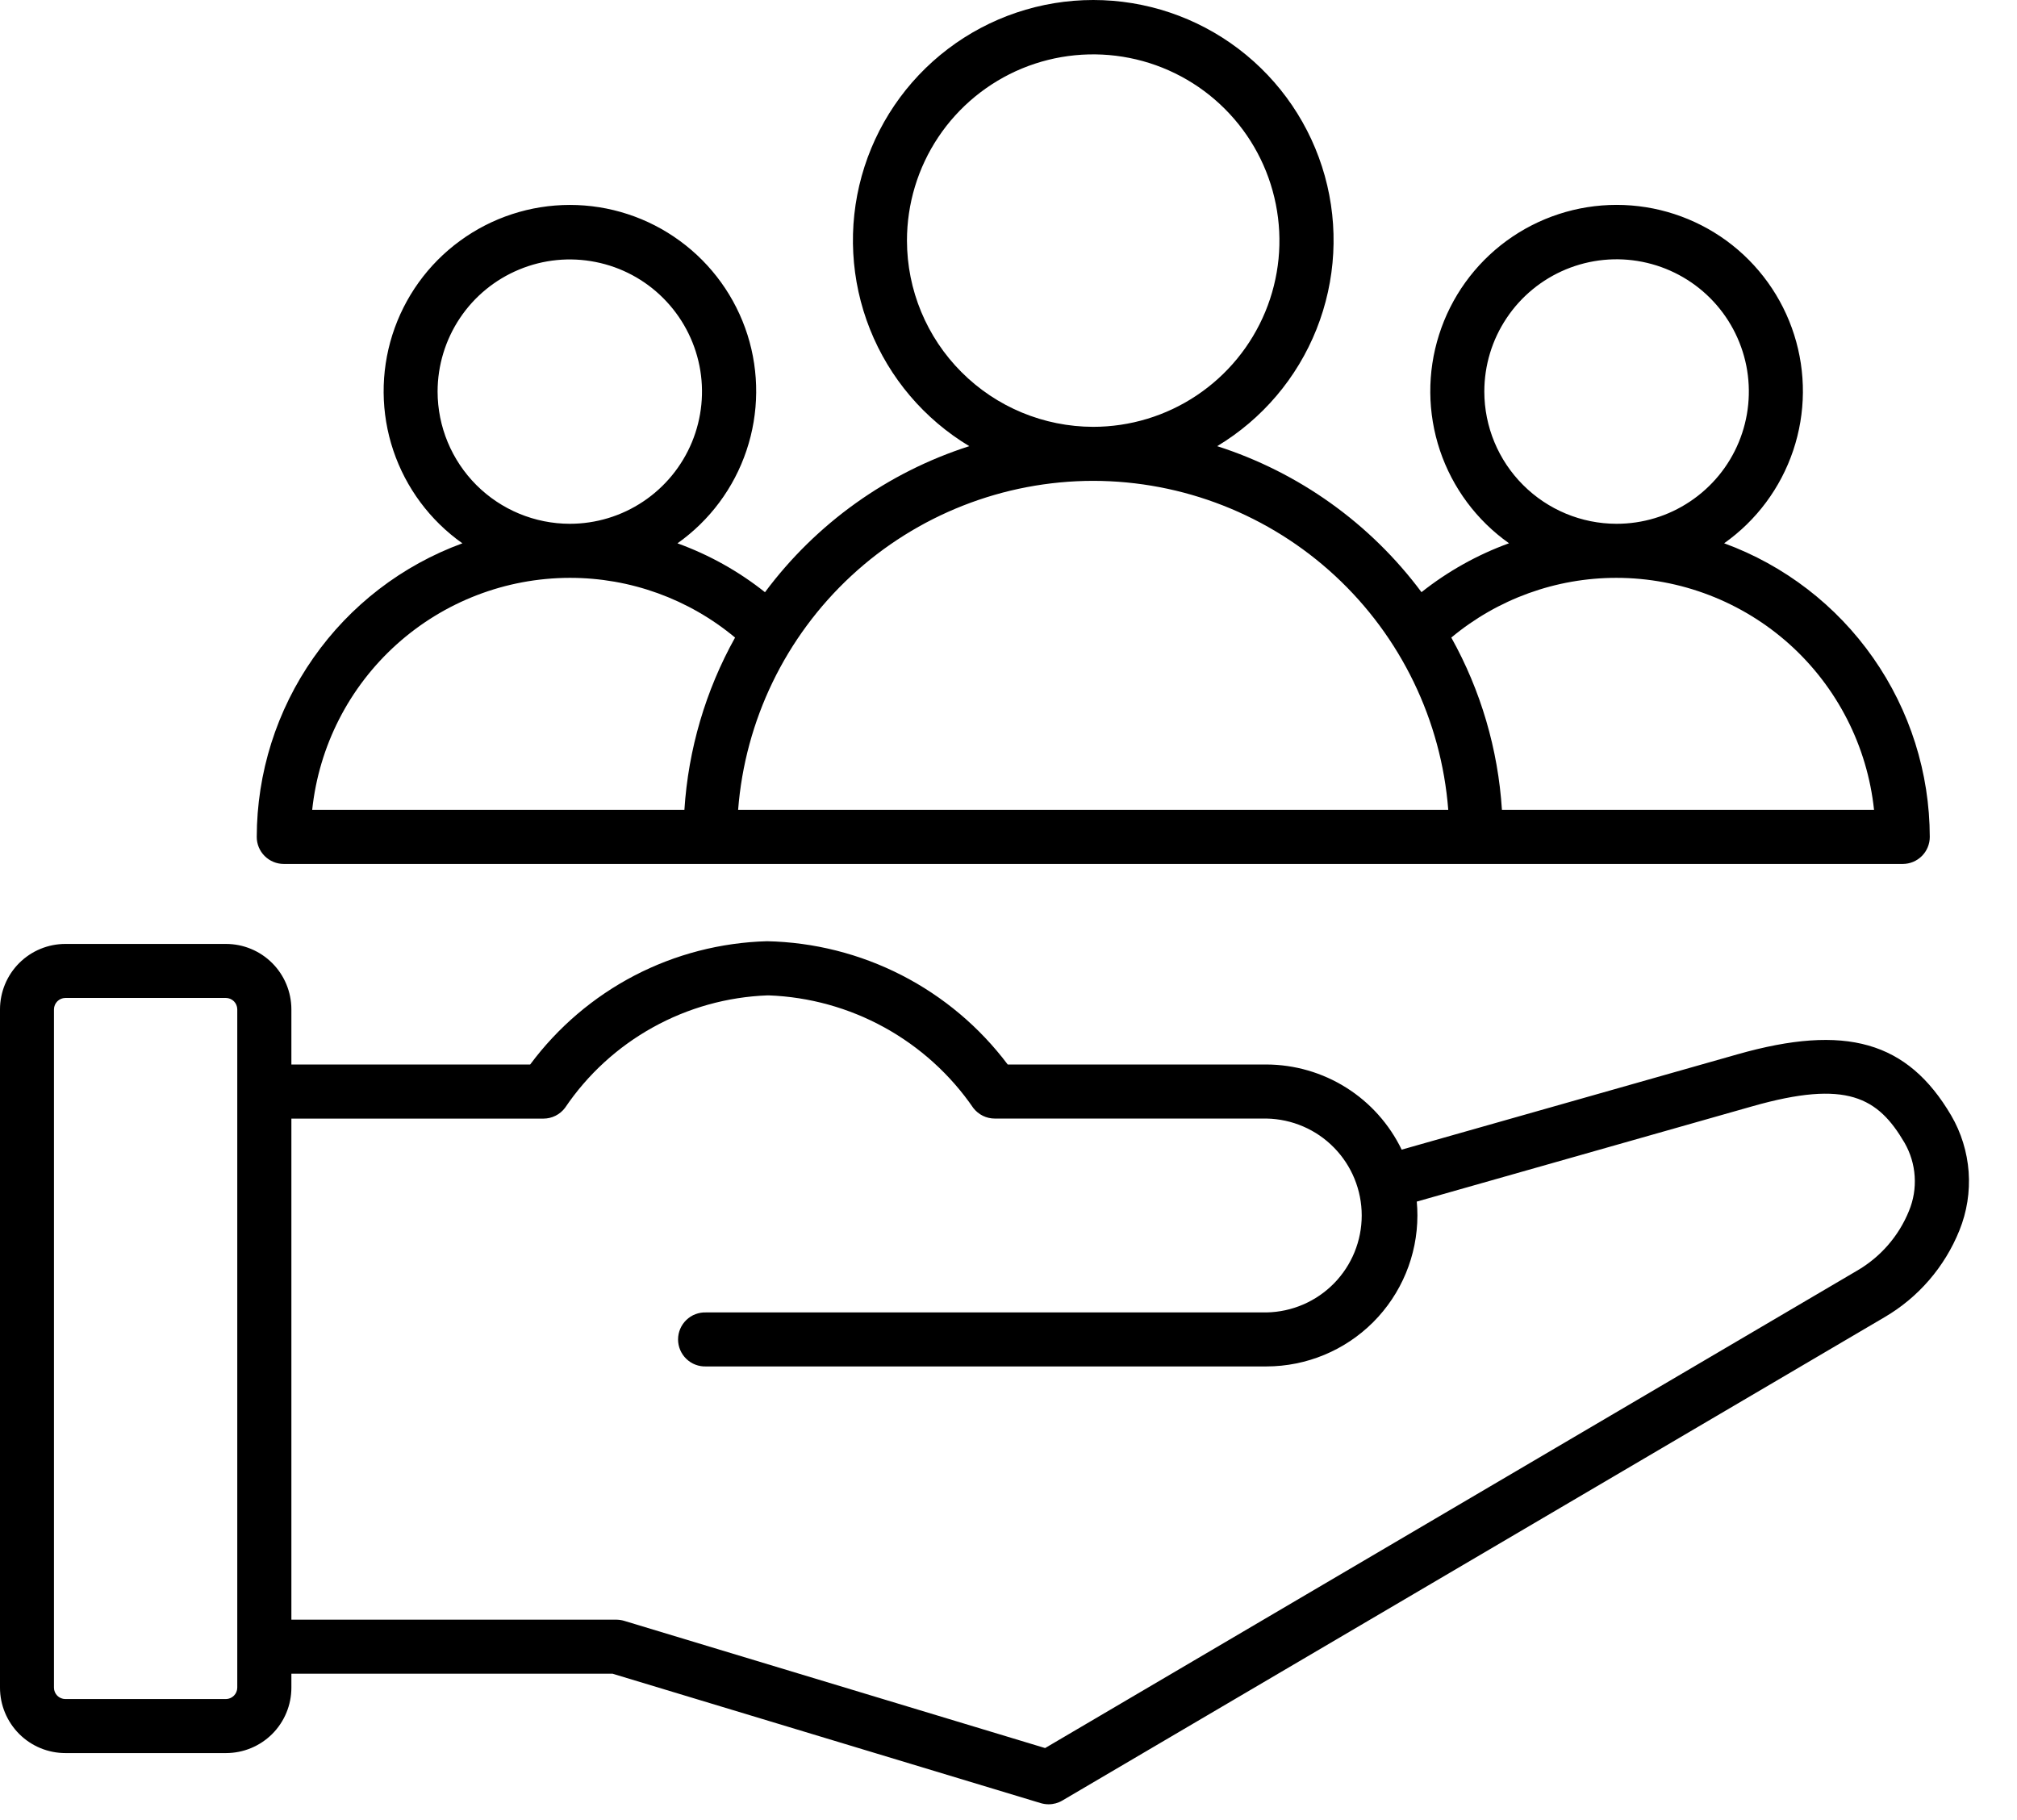<svg width="41" height="37" viewBox="0 0 41 37" fill="none" xmlns="http://www.w3.org/2000/svg">
<path d="M39.661 22.674C38.774 21.167 37.515 20.809 35.318 21.433L28.492 23.371C28.242 22.854 27.852 22.417 27.366 22.111C26.88 21.805 26.318 21.642 25.743 21.64H20.484C19.912 20.879 19.174 20.258 18.327 19.824C17.479 19.39 16.544 19.154 15.592 19.134C14.652 19.16 13.73 19.398 12.896 19.832C12.062 20.267 11.338 20.885 10.777 21.64H5.923V20.517C5.922 20.165 5.782 19.827 5.533 19.578C5.284 19.329 4.946 19.189 4.594 19.189H1.329C0.977 19.189 0.639 19.329 0.39 19.578C0.141 19.827 0.001 20.165 0 20.517V34.309C0 34.661 0.141 34.999 0.39 35.249C0.639 35.498 0.977 35.638 1.329 35.638H4.594C4.947 35.638 5.284 35.498 5.534 35.249C5.783 34.999 5.923 34.661 5.923 34.309V34.025H12.453L21.157 36.656C21.208 36.671 21.262 36.679 21.316 36.679C21.414 36.679 21.51 36.653 21.594 36.603L38.301 26.781C38.994 26.378 39.531 25.755 39.83 25.011C39.982 24.635 40.046 24.228 40.017 23.823C39.987 23.418 39.866 23.024 39.661 22.674ZM4.823 34.309C4.822 34.37 4.798 34.428 4.755 34.471C4.712 34.514 4.654 34.539 4.593 34.54H1.328C1.267 34.539 1.208 34.515 1.165 34.472C1.122 34.429 1.097 34.37 1.097 34.309V20.517C1.098 20.456 1.123 20.398 1.166 20.355C1.209 20.312 1.267 20.288 1.328 20.287H4.593C4.654 20.288 4.712 20.312 4.755 20.355C4.798 20.398 4.822 20.456 4.823 20.517V34.309ZM38.803 24.619C38.595 25.131 38.222 25.558 37.744 25.834L21.244 35.536L12.692 32.951C12.64 32.935 12.587 32.927 12.533 32.926H5.923V22.74H11.046C11.132 22.74 11.216 22.72 11.292 22.682C11.368 22.644 11.435 22.588 11.486 22.52C11.944 21.842 12.555 21.282 13.271 20.885C13.986 20.488 14.785 20.265 15.602 20.235H15.627C16.451 20.266 17.256 20.489 17.978 20.887C18.7 21.285 19.32 21.846 19.786 22.526C19.838 22.592 19.904 22.646 19.979 22.683C20.055 22.72 20.138 22.739 20.222 22.739H25.747C26.263 22.749 26.755 22.96 27.116 23.329C27.478 23.698 27.68 24.193 27.68 24.709C27.68 25.226 27.478 25.721 27.116 26.09C26.755 26.458 26.263 26.67 25.747 26.68H14.352C14.279 26.677 14.205 26.69 14.136 26.716C14.067 26.742 14.005 26.782 13.951 26.834C13.898 26.885 13.856 26.946 13.827 27.014C13.798 27.082 13.783 27.155 13.783 27.229C13.783 27.303 13.798 27.376 13.827 27.444C13.856 27.512 13.898 27.573 13.951 27.624C14.005 27.676 14.067 27.716 14.136 27.742C14.205 27.768 14.279 27.781 14.352 27.778H25.743C26.557 27.777 27.336 27.454 27.912 26.879C28.487 26.303 28.811 25.524 28.812 24.71C28.812 24.616 28.808 24.522 28.799 24.427L35.619 22.49C37.545 21.942 38.174 22.31 38.714 23.231C38.834 23.44 38.905 23.674 38.92 23.914C38.936 24.155 38.896 24.396 38.803 24.619ZM5.768 17.563H38.678C38.823 17.563 38.963 17.505 39.066 17.402C39.169 17.299 39.227 17.16 39.227 17.014C39.225 15.711 38.823 14.44 38.075 13.372C37.328 12.305 36.271 11.492 35.047 11.044C35.704 10.58 36.195 9.919 36.451 9.157C36.707 8.395 36.714 7.571 36.47 6.805C36.227 6.039 35.746 5.37 35.097 4.895C34.448 4.421 33.665 4.165 32.861 4.165C32.057 4.165 31.274 4.421 30.625 4.895C29.976 5.37 29.495 6.039 29.252 6.805C29.008 7.571 29.015 8.395 29.27 9.157C29.526 9.919 30.018 10.58 30.674 11.044C30.032 11.277 29.431 11.613 28.895 12.038C27.854 10.64 26.402 9.602 24.742 9.07C25.657 8.52 26.366 7.685 26.761 6.693C27.156 5.701 27.216 4.606 26.93 3.578C26.644 2.549 26.029 1.642 25.179 0.996C24.329 0.35 23.291 0 22.223 0C21.155 0 20.117 0.35 19.267 0.996C18.417 1.642 17.802 2.549 17.516 3.578C17.23 4.606 17.289 5.701 17.684 6.693C18.079 7.685 18.788 8.52 19.703 9.07C18.043 9.602 16.591 10.64 15.55 12.039C15.015 11.613 14.414 11.278 13.771 11.045C14.427 10.581 14.919 9.92 15.174 9.158C15.43 8.396 15.437 7.572 15.194 6.806C14.95 6.04 14.469 5.371 13.82 4.897C13.172 4.422 12.389 4.166 11.585 4.166C10.781 4.166 9.998 4.422 9.349 4.897C8.7 5.371 8.22 6.04 7.976 6.806C7.733 7.572 7.739 8.396 7.995 9.158C8.251 9.92 8.743 10.581 9.399 11.045C8.175 11.493 7.118 12.305 6.371 13.373C5.623 14.44 5.221 15.711 5.219 17.015C5.219 17.16 5.277 17.3 5.38 17.402C5.483 17.505 5.623 17.563 5.768 17.563ZM30.172 7.961C30.172 7.429 30.329 6.909 30.625 6.467C30.92 6.024 31.34 5.68 31.831 5.476C32.323 5.272 32.864 5.219 33.385 5.323C33.907 5.427 34.386 5.683 34.762 6.059C35.138 6.435 35.394 6.915 35.498 7.436C35.601 7.958 35.548 8.499 35.344 8.99C35.14 9.482 34.795 9.901 34.352 10.196C33.91 10.492 33.39 10.649 32.858 10.648C32.146 10.647 31.463 10.363 30.96 9.859C30.456 9.356 30.173 8.673 30.172 7.961ZM32.858 11.747C34.159 11.748 35.413 12.231 36.38 13.101C37.346 13.972 37.957 15.169 38.094 16.463H30.53C30.452 15.234 30.101 14.037 29.501 12.961C30.443 12.176 31.631 11.746 32.858 11.747ZM18.436 4.891C18.436 4.143 18.657 3.411 19.073 2.788C19.489 2.165 20.081 1.68 20.772 1.393C21.464 1.107 22.225 1.032 22.96 1.178C23.694 1.324 24.369 1.684 24.898 2.214C25.428 2.743 25.788 3.418 25.934 4.152C26.081 4.887 26.006 5.648 25.719 6.34C25.432 7.032 24.947 7.623 24.324 8.039C23.702 8.455 22.97 8.677 22.221 8.677C21.217 8.675 20.255 8.276 19.546 7.566C18.836 6.857 18.437 5.895 18.436 4.891ZM22.221 9.775C24.045 9.777 25.801 10.467 27.139 11.706C28.477 12.946 29.298 14.645 29.439 16.463H15.004C15.145 14.645 15.966 12.947 17.303 11.707C18.641 10.467 20.397 9.777 22.221 9.775ZM8.895 7.961C8.895 7.43 9.053 6.91 9.348 6.468C9.643 6.026 10.063 5.682 10.554 5.479C11.045 5.275 11.585 5.222 12.107 5.326C12.628 5.429 13.107 5.685 13.482 6.061C13.858 6.437 14.114 6.916 14.218 7.437C14.322 7.958 14.268 8.498 14.065 8.989C13.861 9.48 13.517 9.9 13.075 10.195C12.633 10.491 12.114 10.648 11.582 10.648C10.87 10.647 10.187 10.364 9.683 9.86C9.18 9.356 8.896 8.674 8.895 7.961ZM11.582 11.747C12.81 11.745 13.999 12.175 14.942 12.961C14.342 14.037 13.991 15.234 13.912 16.463H6.346C6.483 15.169 7.094 13.972 8.06 13.102C9.027 12.231 10.281 11.749 11.582 11.747Z" fill="black"/>
</svg>
